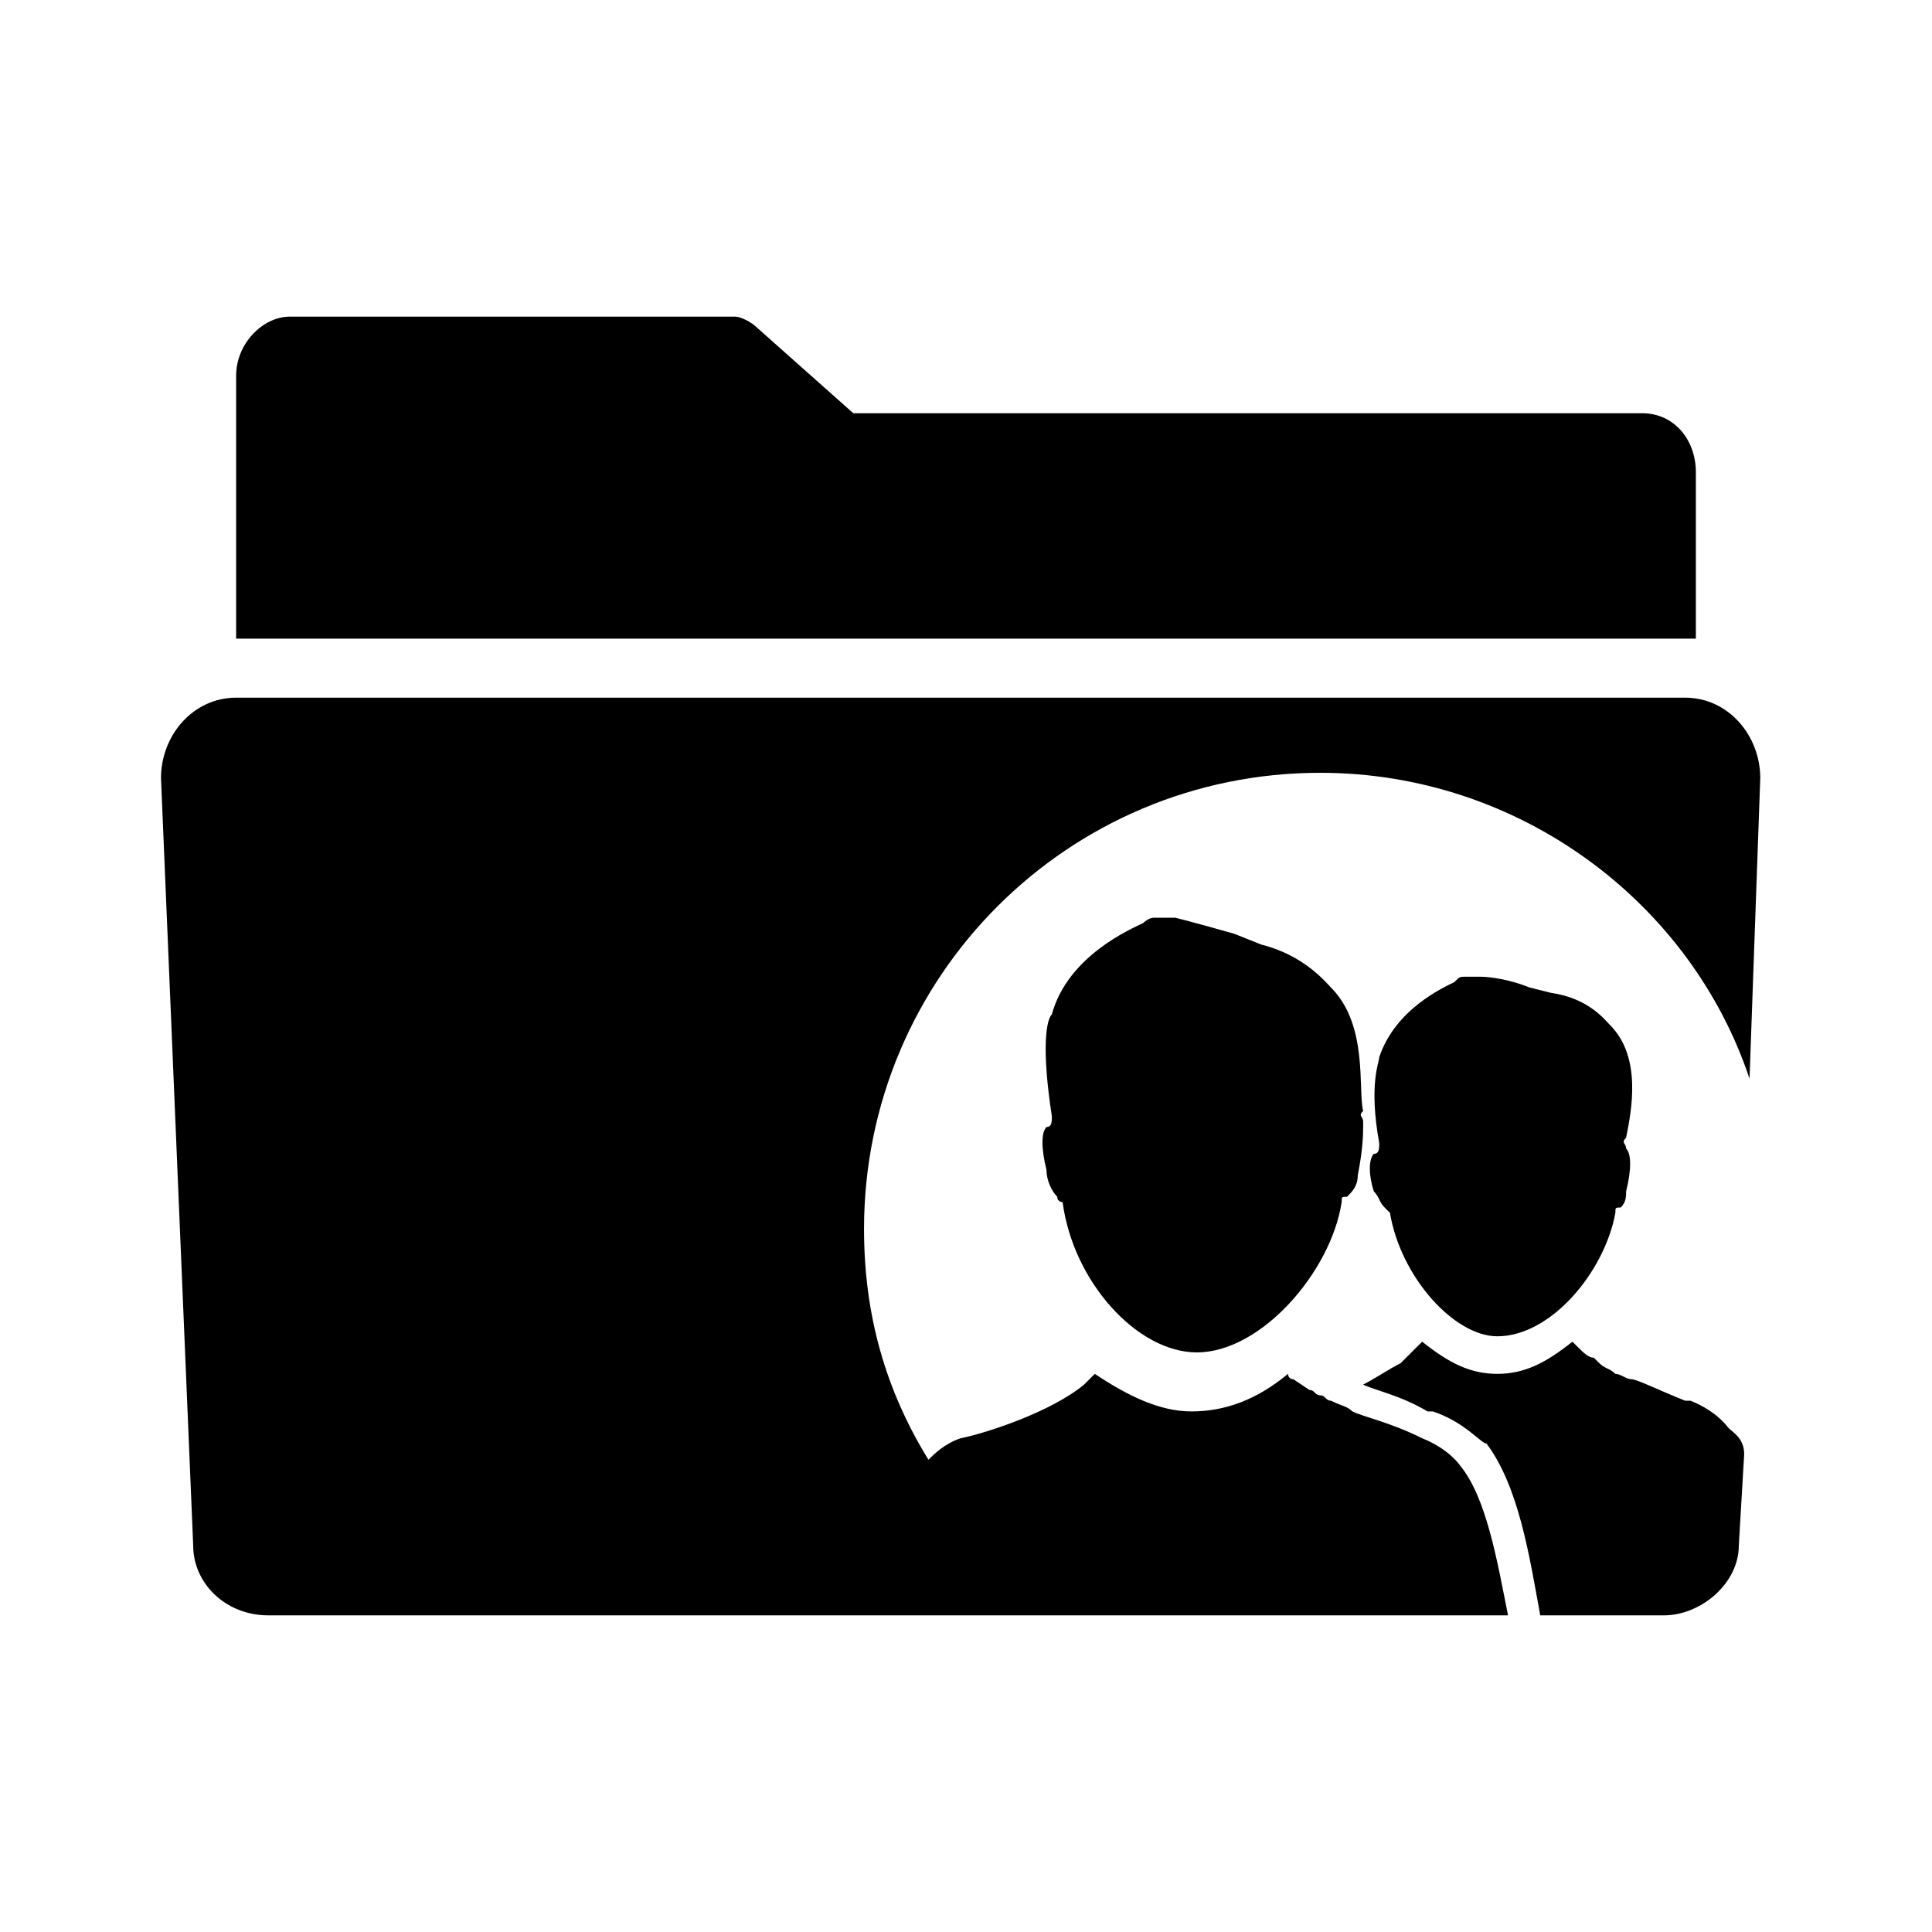 <!-- Generated by IcoMoon.io -->
<svg version="1.1" xmlns="http://www.w3.org/2000/svg" width="1024" height="1024" viewBox="0 0 1024 1024">
<title></title>
<g id="icomoon-ignore">
</g>
<path d="M898.844 250.312c0-17.067-11.378-31.289-28.444-31.289h-418.133l-51.2-45.511c-2.844-2.844-8.533-5.689-11.378-5.689h-236.089c-14.222 0-28.444 14.222-28.444 31.289v139.378h773.688v-88.178zM753.778 762.311c-17.067-8.533-31.289-11.378-36.978-14.222-2.844-2.844-5.689-2.844-11.378-5.689-2.844 0-2.844-2.844-5.689-2.844s-2.844-2.844-5.689-2.844l-8.533-5.689c-2.844 0-2.844-2.844-2.844-2.844-17.067 14.222-34.133 19.911-51.2 19.911s-34.133-8.533-51.2-19.911l-5.689 5.689c-17.067 14.222-51.2 25.6-65.422 28.444-8.533 2.844-14.222 8.533-17.067 11.378-22.756-36.978-34.133-76.8-34.133-122.311 0-133.689 108.089-241.778 241.778-241.778 105.244 0 196.267 68.267 227.556 162.133l5.689-159.289c0-22.756-17.067-42.667-39.822-42.667h-768c-22.756 0-39.822 19.911-39.822 42.667l17.067 406.756c0 19.911 17.067 36.978 39.822 36.978h657.067c-5.689-28.444-11.378-62.578-25.6-79.644 0 0-5.689-8.533-19.911-14.222zM915.911 756.622c0 0-5.689-8.533-19.911-14.222h-2.844c-14.222-5.689-25.6-11.378-28.444-11.378s-5.689-2.844-8.533-2.844c-2.844-2.844-5.689-2.844-8.533-5.689l-2.844-2.844c-2.844 0-5.689-2.844-8.533-5.689l-2.844-2.844c-14.222 11.378-25.6 17.067-39.822 17.067s-25.6-5.689-39.822-17.067l-11.378 11.378c-5.689 2.844-14.222 8.533-19.911 11.378 5.689 2.844 19.911 5.689 34.133 14.222h2.844c17.067 5.689 25.6 17.067 28.444 17.067 17.067 22.756 22.756 59.733 28.444 91.022h65.422c19.911 0 39.822-17.067 39.822-36.978l2.844-48.356c0-8.533-5.689-11.378-8.533-14.222zM861.867 608.711c0-2.844-2.844-2.844 0-5.689 2.844-14.222 8.533-42.666-8.533-59.733-2.844-2.844-11.378-14.222-31.289-17.067l-11.378-2.844c-14.222-5.689-25.6-5.689-25.6-5.689h-8.533c-2.844 0-2.844 0-5.689 2.844-5.689 2.844-31.289 14.222-39.822 39.822 0 2.844-5.689 14.222 0 45.511 0 2.844 0 5.689-2.844 5.689-2.844 2.844-2.844 11.378 0 19.911 2.844 2.844 2.844 5.689 5.689 8.533l2.844 2.844c5.689 34.133 34.133 65.422 56.889 65.422 28.444 0 56.889-34.133 62.578-65.422 0-2.844 0-2.844 2.844-2.844 2.844-2.844 2.844-5.689 2.844-8.533 2.844-11.378 2.844-19.911 0-22.756zM705.422 523.379c-2.844-2.844-14.222-17.067-36.978-22.756l-14.222-5.689c-19.911-5.689-31.289-8.533-31.289-8.533h-11.378c-2.844 0-5.689 2.844-5.689 2.844-5.689 2.844-39.823 17.067-48.356 48.356-2.844 2.844-5.689 17.067 0 54.043 0 2.844 0 5.689-2.844 5.689-2.844 2.844-2.844 11.378 0 22.756 0 5.689 2.844 11.378 5.689 14.222 0 2.844 2.844 2.844 2.844 2.844 5.689 42.667 39.823 79.644 71.112 79.644 34.133 0 71.111-42.667 76.8-79.644 0-2.844 0-2.844 2.844-2.844 2.844-2.844 5.689-5.689 5.689-11.378 2.844-14.222 2.844-22.756 2.844-25.6v-2.844c0-2.844-2.844-2.844 0-5.689-2.844-11.378 2.844-45.51-17.067-65.421z"></path>
</svg>
